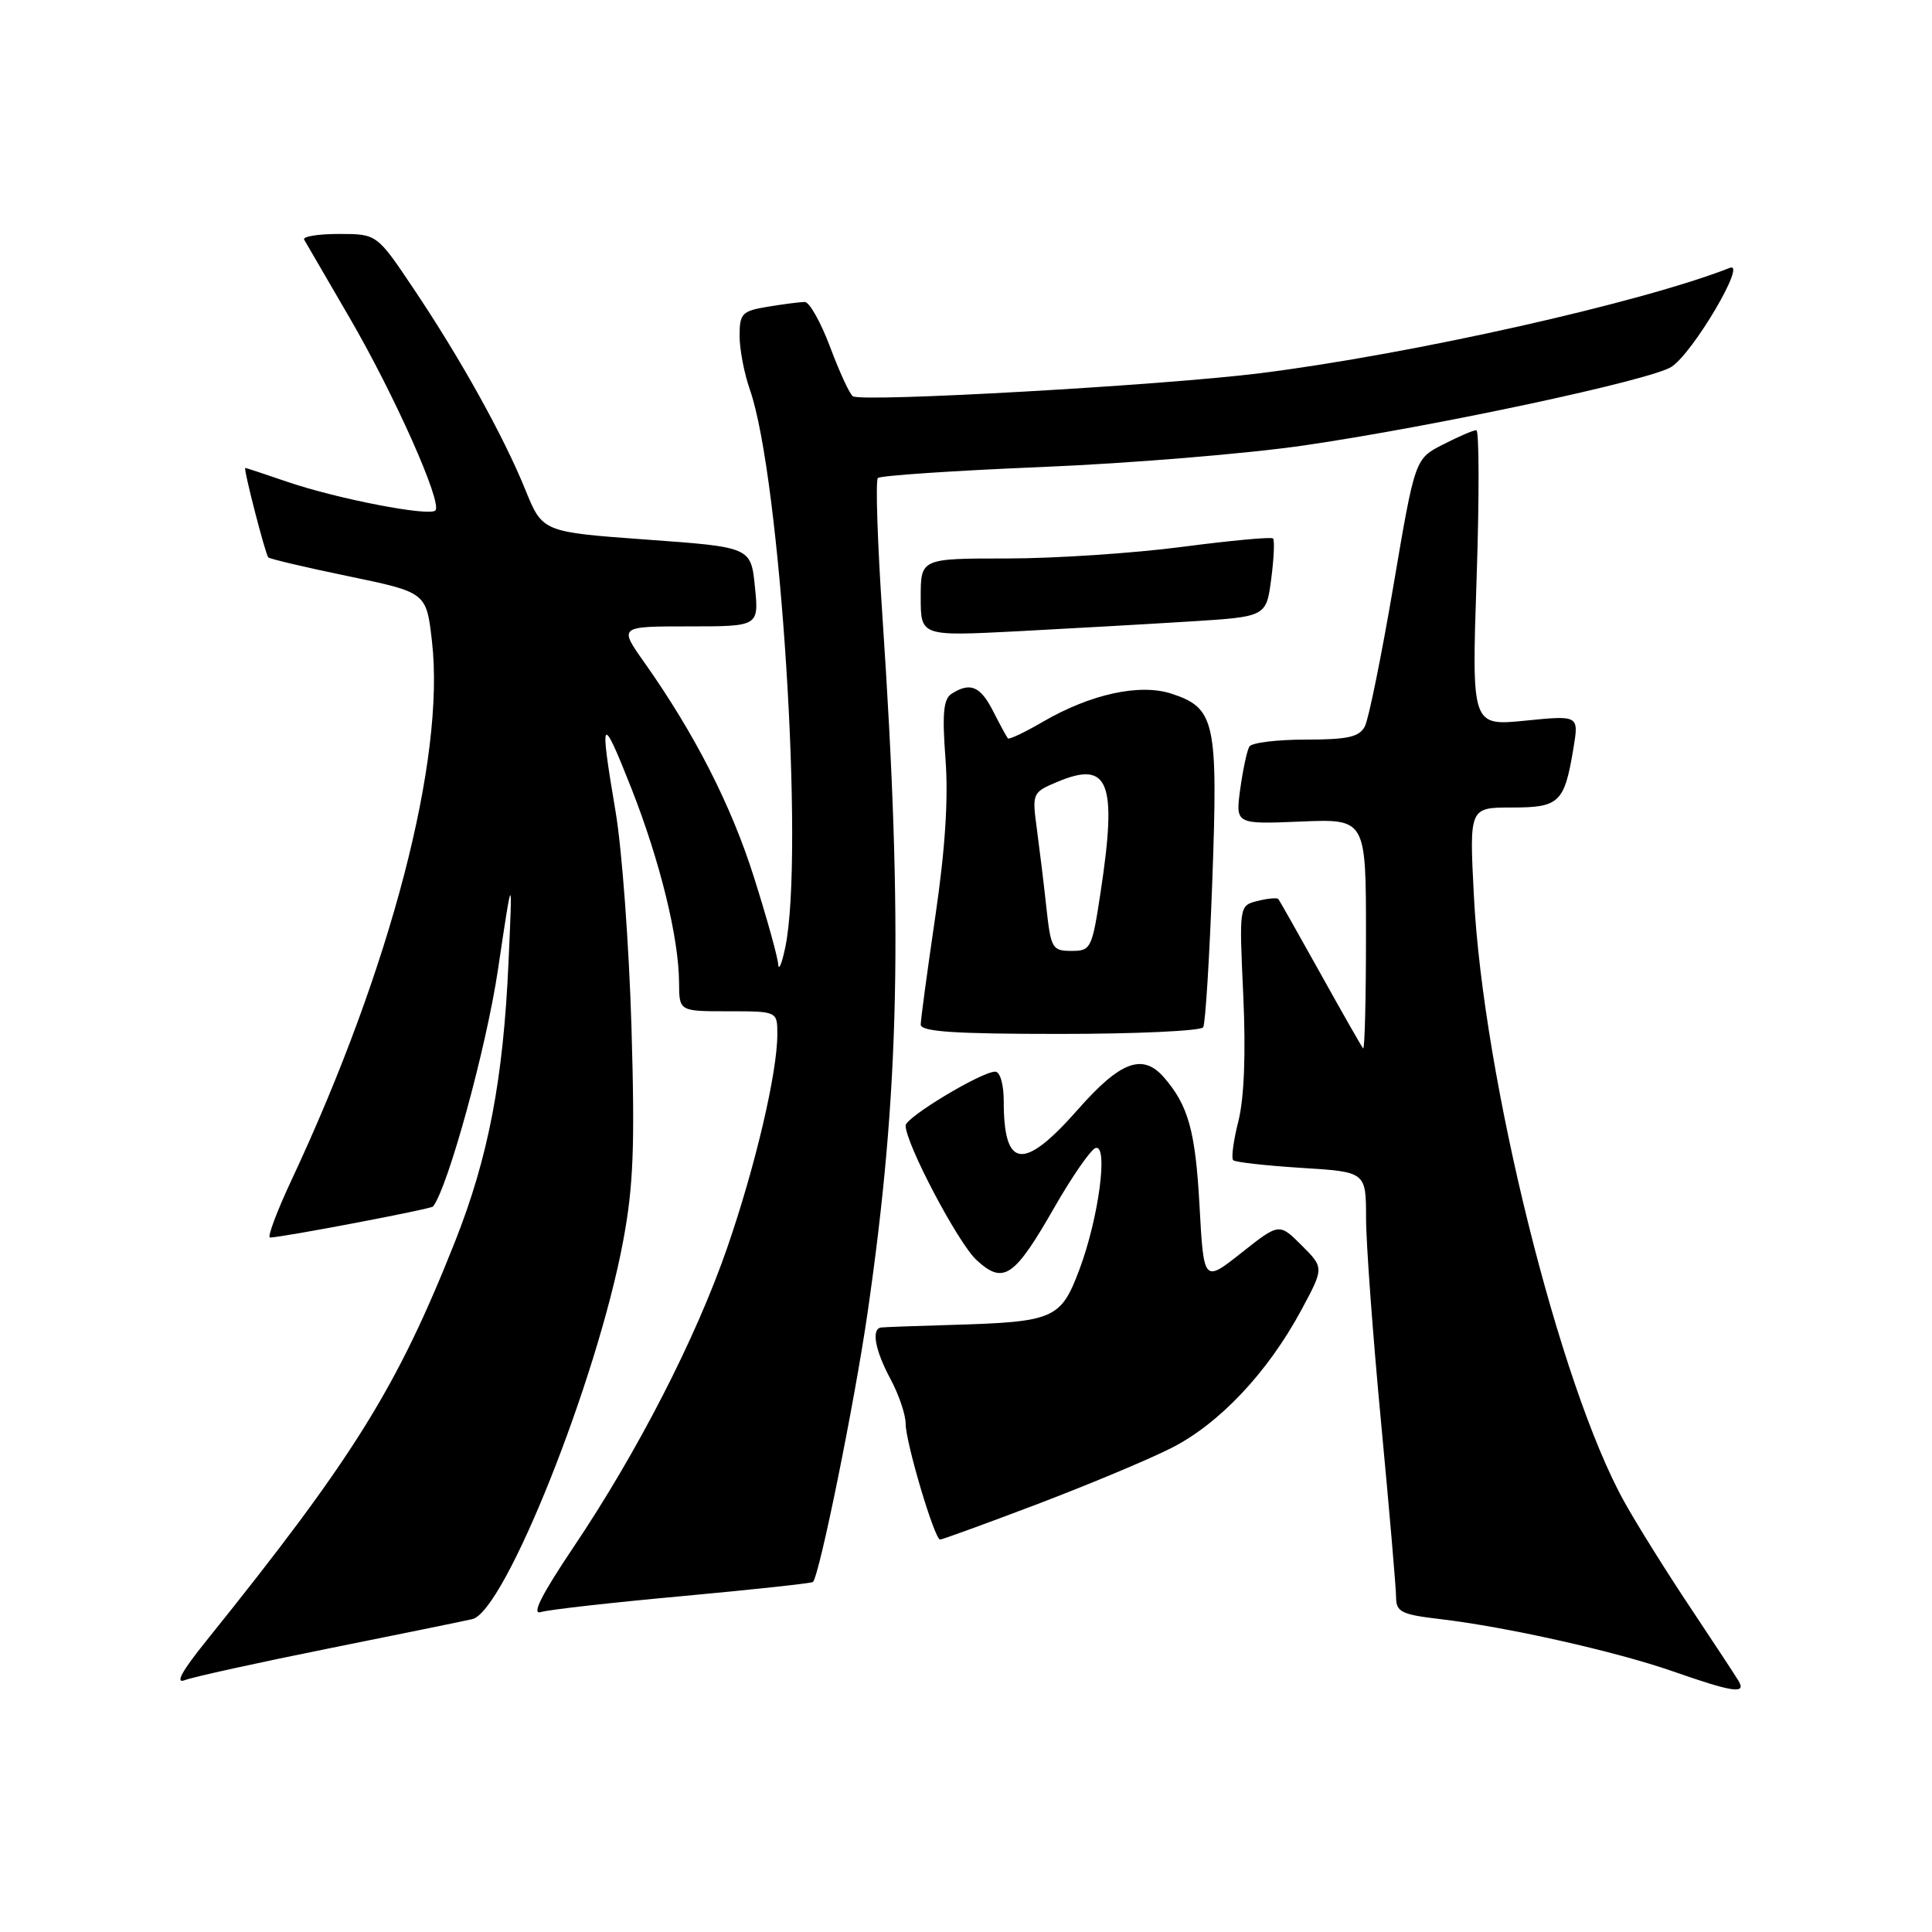 <?xml version="1.0" encoding="UTF-8" standalone="no"?>
<!DOCTYPE svg PUBLIC "-//W3C//DTD SVG 1.1//EN" "http://www.w3.org/Graphics/SVG/1.1/DTD/svg11.dtd" >
<svg xmlns="http://www.w3.org/2000/svg" xmlns:xlink="http://www.w3.org/1999/xlink" version="1.1" viewBox="0 0 256 256">
 <g >
 <path fill="currentColor"
d=" M 230.38 222.75 C 229.97 222.06 227.09 217.68 223.97 213.00 C 220.85 208.32 216.91 202.03 215.23 199.00 C 206.65 183.59 196.53 142.86 195.30 118.75 C 194.69 107.00 194.69 107.00 200.31 107.00 C 206.64 107.00 207.29 106.38 208.49 99.14 C 209.21 94.78 209.21 94.78 202.11 95.49 C 195.00 96.20 195.00 96.20 195.66 76.60 C 196.02 65.82 196.00 57.00 195.62 57.00 C 195.23 57.00 193.25 57.85 191.21 58.90 C 187.49 60.79 187.49 60.79 184.63 77.65 C 183.05 86.92 181.35 95.29 180.85 96.25 C 180.11 97.66 178.59 98.00 173.02 98.00 C 169.23 98.00 165.86 98.41 165.55 98.92 C 165.24 99.42 164.70 101.95 164.34 104.53 C 163.70 109.22 163.70 109.22 172.35 108.86 C 181.00 108.50 181.00 108.50 181.00 123.92 C 181.00 132.40 180.83 139.15 180.62 138.92 C 180.42 138.69 177.87 134.22 174.97 129.00 C 172.06 123.78 169.55 119.33 169.39 119.13 C 169.23 118.93 167.99 119.04 166.64 119.38 C 164.19 119.99 164.19 119.99 164.74 131.90 C 165.09 139.59 164.86 145.48 164.10 148.53 C 163.44 151.12 163.13 153.46 163.40 153.73 C 163.66 154.00 167.73 154.45 172.44 154.75 C 181.00 155.28 181.00 155.28 181.01 161.39 C 181.01 164.75 181.91 176.95 183.00 188.50 C 184.09 200.05 184.99 210.48 184.99 211.68 C 185.00 213.58 185.72 213.94 190.75 214.53 C 199.58 215.56 214.06 218.81 221.66 221.46 C 229.61 224.24 231.42 224.51 230.38 222.75 Z  M 43.50 218.44 C 52.85 216.56 61.44 214.81 62.59 214.54 C 66.89 213.52 79.12 182.89 82.56 164.50 C 83.94 157.16 84.14 151.90 83.67 136.00 C 83.35 125.28 82.41 112.45 81.56 107.50 C 79.40 94.74 79.67 94.34 83.67 104.48 C 87.48 114.18 89.95 124.27 89.98 130.25 C 90.00 134.00 90.00 134.00 96.50 134.00 C 103.00 134.00 103.00 134.00 103.00 137.04 C 103.00 142.14 100.09 154.54 96.37 165.30 C 92.22 177.32 84.49 192.37 75.95 205.07 C 71.74 211.34 70.40 214.01 71.66 213.61 C 72.67 213.29 81.13 212.34 90.45 211.49 C 99.77 210.63 107.54 209.79 107.72 209.62 C 108.59 208.74 113.22 185.92 114.95 174.00 C 119.22 144.52 119.68 122.76 116.93 81.72 C 116.27 71.94 116.00 63.67 116.32 63.34 C 116.65 63.02 126.44 62.36 138.07 61.88 C 149.71 61.40 165.37 60.11 172.87 59.01 C 190.35 56.45 218.81 50.36 221.49 48.60 C 224.36 46.72 231.51 34.58 229.22 35.49 C 217.42 40.12 187.16 46.91 167.00 49.45 C 154.09 51.07 114.33 53.32 113.01 52.51 C 112.60 52.25 111.25 49.33 110.01 46.02 C 108.77 42.71 107.25 40.00 106.63 40.01 C 106.01 40.02 103.81 40.30 101.75 40.64 C 98.31 41.21 98.00 41.53 98.00 44.51 C 98.00 46.29 98.61 49.49 99.36 51.62 C 103.41 63.20 106.60 113.23 104.06 125.50 C 103.60 127.70 103.18 128.72 103.11 127.76 C 103.05 126.81 101.61 121.63 99.91 116.26 C 96.89 106.70 92.06 97.24 85.36 87.75 C 82.00 83.00 82.00 83.00 91.28 83.00 C 100.56 83.00 100.56 83.00 100.03 77.75 C 99.50 72.50 99.50 72.50 85.69 71.50 C 71.89 70.50 71.89 70.50 69.62 64.92 C 66.74 57.81 61.01 47.50 54.80 38.25 C 49.94 31.00 49.94 31.00 44.91 31.00 C 42.14 31.00 40.07 31.34 40.30 31.75 C 40.53 32.16 43.21 36.77 46.26 42.00 C 52.25 52.27 58.66 66.67 57.69 67.64 C 56.87 68.46 44.71 66.11 38.09 63.85 C 35.12 62.83 32.60 62.00 32.50 62.00 C 32.21 62.00 35.16 73.44 35.55 73.86 C 35.74 74.06 40.53 75.19 46.20 76.36 C 56.50 78.50 56.50 78.50 57.24 85.00 C 59.01 100.53 51.80 128.20 38.68 156.25 C 36.68 160.51 35.38 163.99 35.78 163.98 C 37.47 163.95 57.13 160.20 57.38 159.87 C 59.38 157.29 64.45 138.79 65.98 128.50 C 67.92 115.50 67.92 115.50 67.38 127.50 C 66.69 143.04 64.71 153.36 60.30 164.50 C 52.61 183.90 46.85 193.15 27.31 217.45 C 24.06 221.49 23.16 223.15 24.51 222.62 C 25.61 222.20 34.15 220.32 43.50 218.44 Z  M 137.28 199.37 C 144.00 196.82 152.04 193.47 155.13 191.91 C 161.54 188.70 168.01 181.83 172.47 173.52 C 175.44 167.98 175.44 167.98 172.47 165.01 C 169.50 162.05 169.50 162.05 164.50 166.00 C 159.50 169.96 159.50 169.96 158.94 159.73 C 158.40 149.86 157.46 146.47 154.22 142.75 C 151.40 139.52 148.45 140.63 142.84 147.00 C 135.62 155.20 133.00 154.91 133.00 145.92 C 133.00 143.68 132.52 142.00 131.87 142.00 C 130.06 142.00 120.00 148.05 120.00 149.14 C 120.00 151.53 126.96 164.73 129.40 166.97 C 132.98 170.25 134.39 169.29 139.75 159.92 C 142.09 155.84 144.53 152.33 145.16 152.12 C 146.89 151.54 145.59 161.39 143.04 168.18 C 140.56 174.80 139.71 175.16 126.00 175.56 C 121.33 175.69 117.16 175.85 116.75 175.90 C 115.43 176.08 115.94 178.90 118.00 182.74 C 119.10 184.79 120.00 187.44 120.00 188.63 C 120.00 191.11 123.83 204.00 124.57 204.00 C 124.84 204.00 130.56 201.92 137.28 199.37 Z  M 159.43 136.12 C 159.72 135.64 160.27 126.85 160.64 116.60 C 161.40 95.63 161.01 93.82 155.27 91.93 C 151.06 90.53 144.51 91.96 138.17 95.65 C 135.79 97.04 133.71 98.02 133.55 97.84 C 133.39 97.65 132.51 96.04 131.60 94.25 C 129.91 90.92 128.57 90.35 126.10 91.92 C 125.01 92.61 124.83 94.51 125.28 100.54 C 125.68 105.79 125.25 112.49 123.94 121.39 C 122.88 128.60 122.01 135.06 122.00 135.75 C 122.00 136.70 126.35 137.00 140.44 137.00 C 150.58 137.00 159.13 136.60 159.43 136.12 Z  M 157.64 82.35 C 167.78 81.72 167.78 81.72 168.44 76.74 C 168.80 74.01 168.91 71.58 168.68 71.35 C 168.46 71.12 163.01 71.63 156.58 72.47 C 150.16 73.31 139.75 74.00 133.45 74.00 C 122.00 74.00 122.00 74.00 122.00 79.15 C 122.00 84.30 122.00 84.30 134.75 83.65 C 141.76 83.28 152.06 82.70 157.64 82.35 Z  M 138.65 120.25 C 138.31 117.09 137.73 112.37 137.38 109.76 C 136.75 105.10 136.80 104.99 140.11 103.60 C 146.94 100.72 148.06 103.60 145.83 118.25 C 144.70 125.70 144.55 126.00 141.97 126.00 C 139.43 126.00 139.24 125.67 138.65 120.25 Z "/>
</g>
</svg>